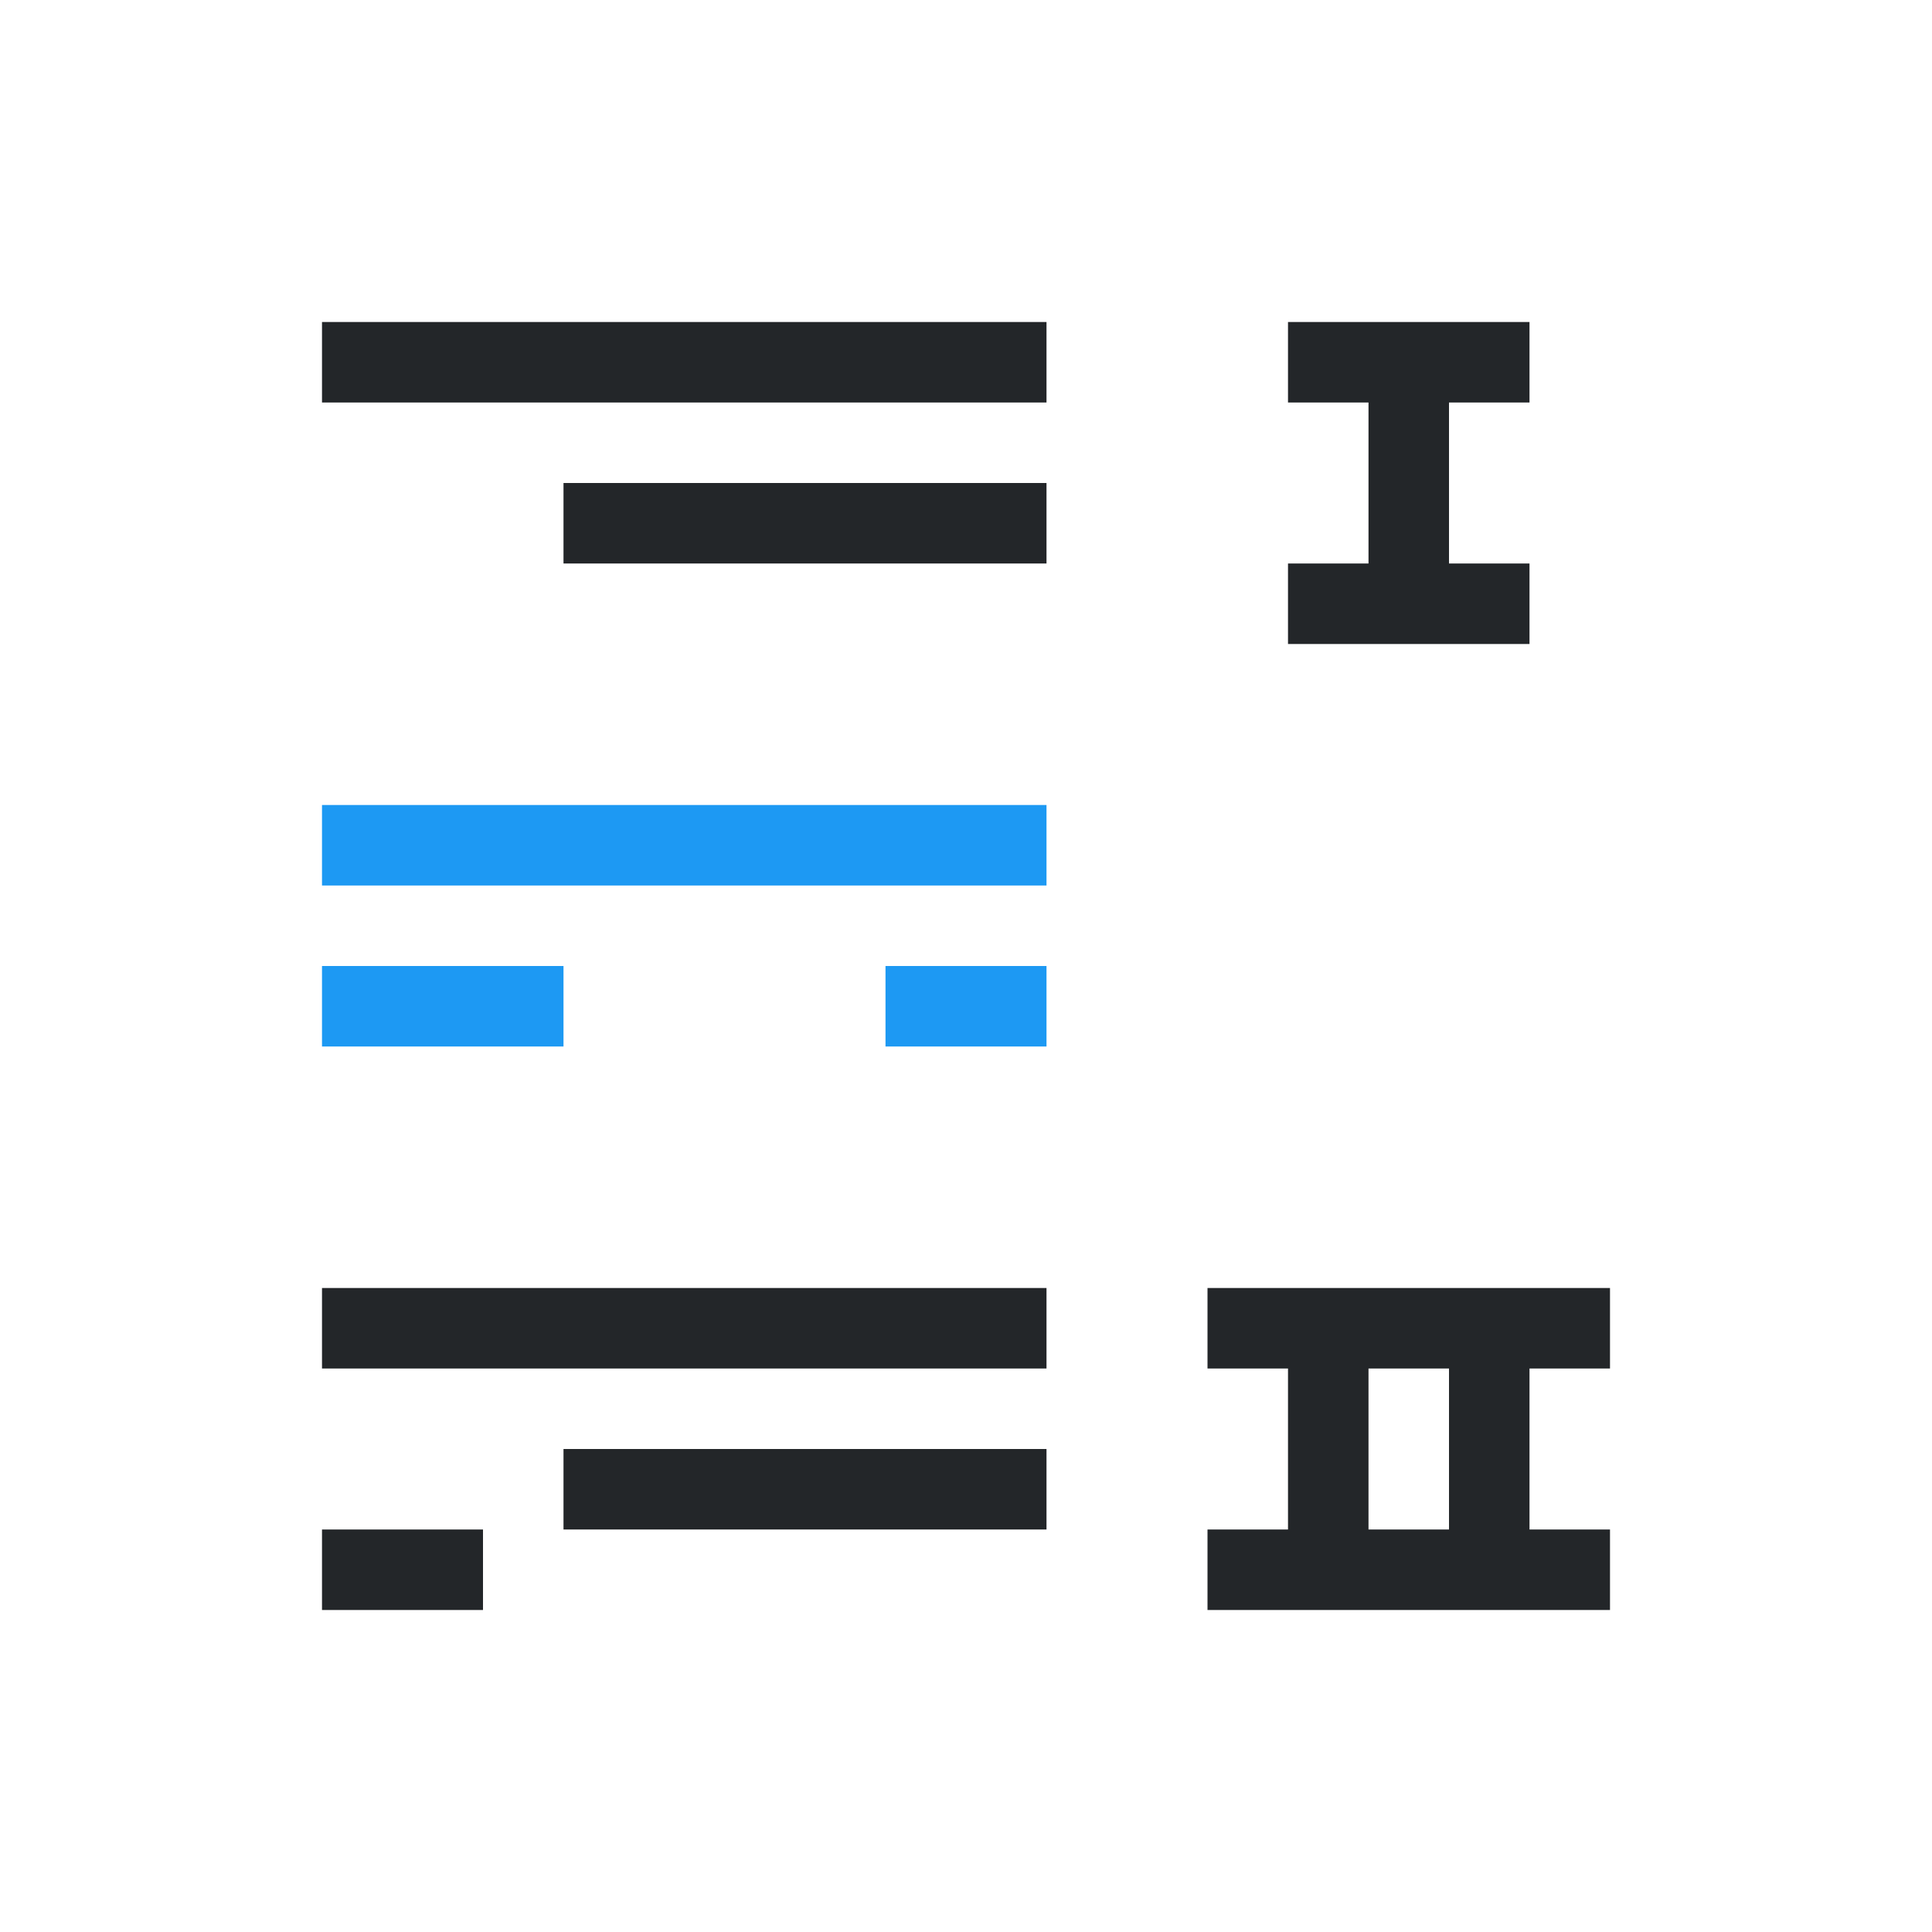 <svg viewBox="0 0 24 24" xmlns="http://www.w3.org/2000/svg"><path d="m19 4v1h-1v2h1v1h-3v-1h1v-2h-1v-1zm-6 0v1h-9v-1zm0 2v1h-6v-1zm7 10v1h-1v2h1v1h-5v-1h1v-2h-1v-1zm-7 0v1h-9v-1zm5 1h-1v2h1zm-5 1v1h-6v-1zm-7 1v1h-2v-1z" fill="#232629"/><path d="m13 10v1h-9v-1zm0 2v1h-2v-1zm-6 0v1h-3v-1z" fill="#1d99f3"/></svg>
